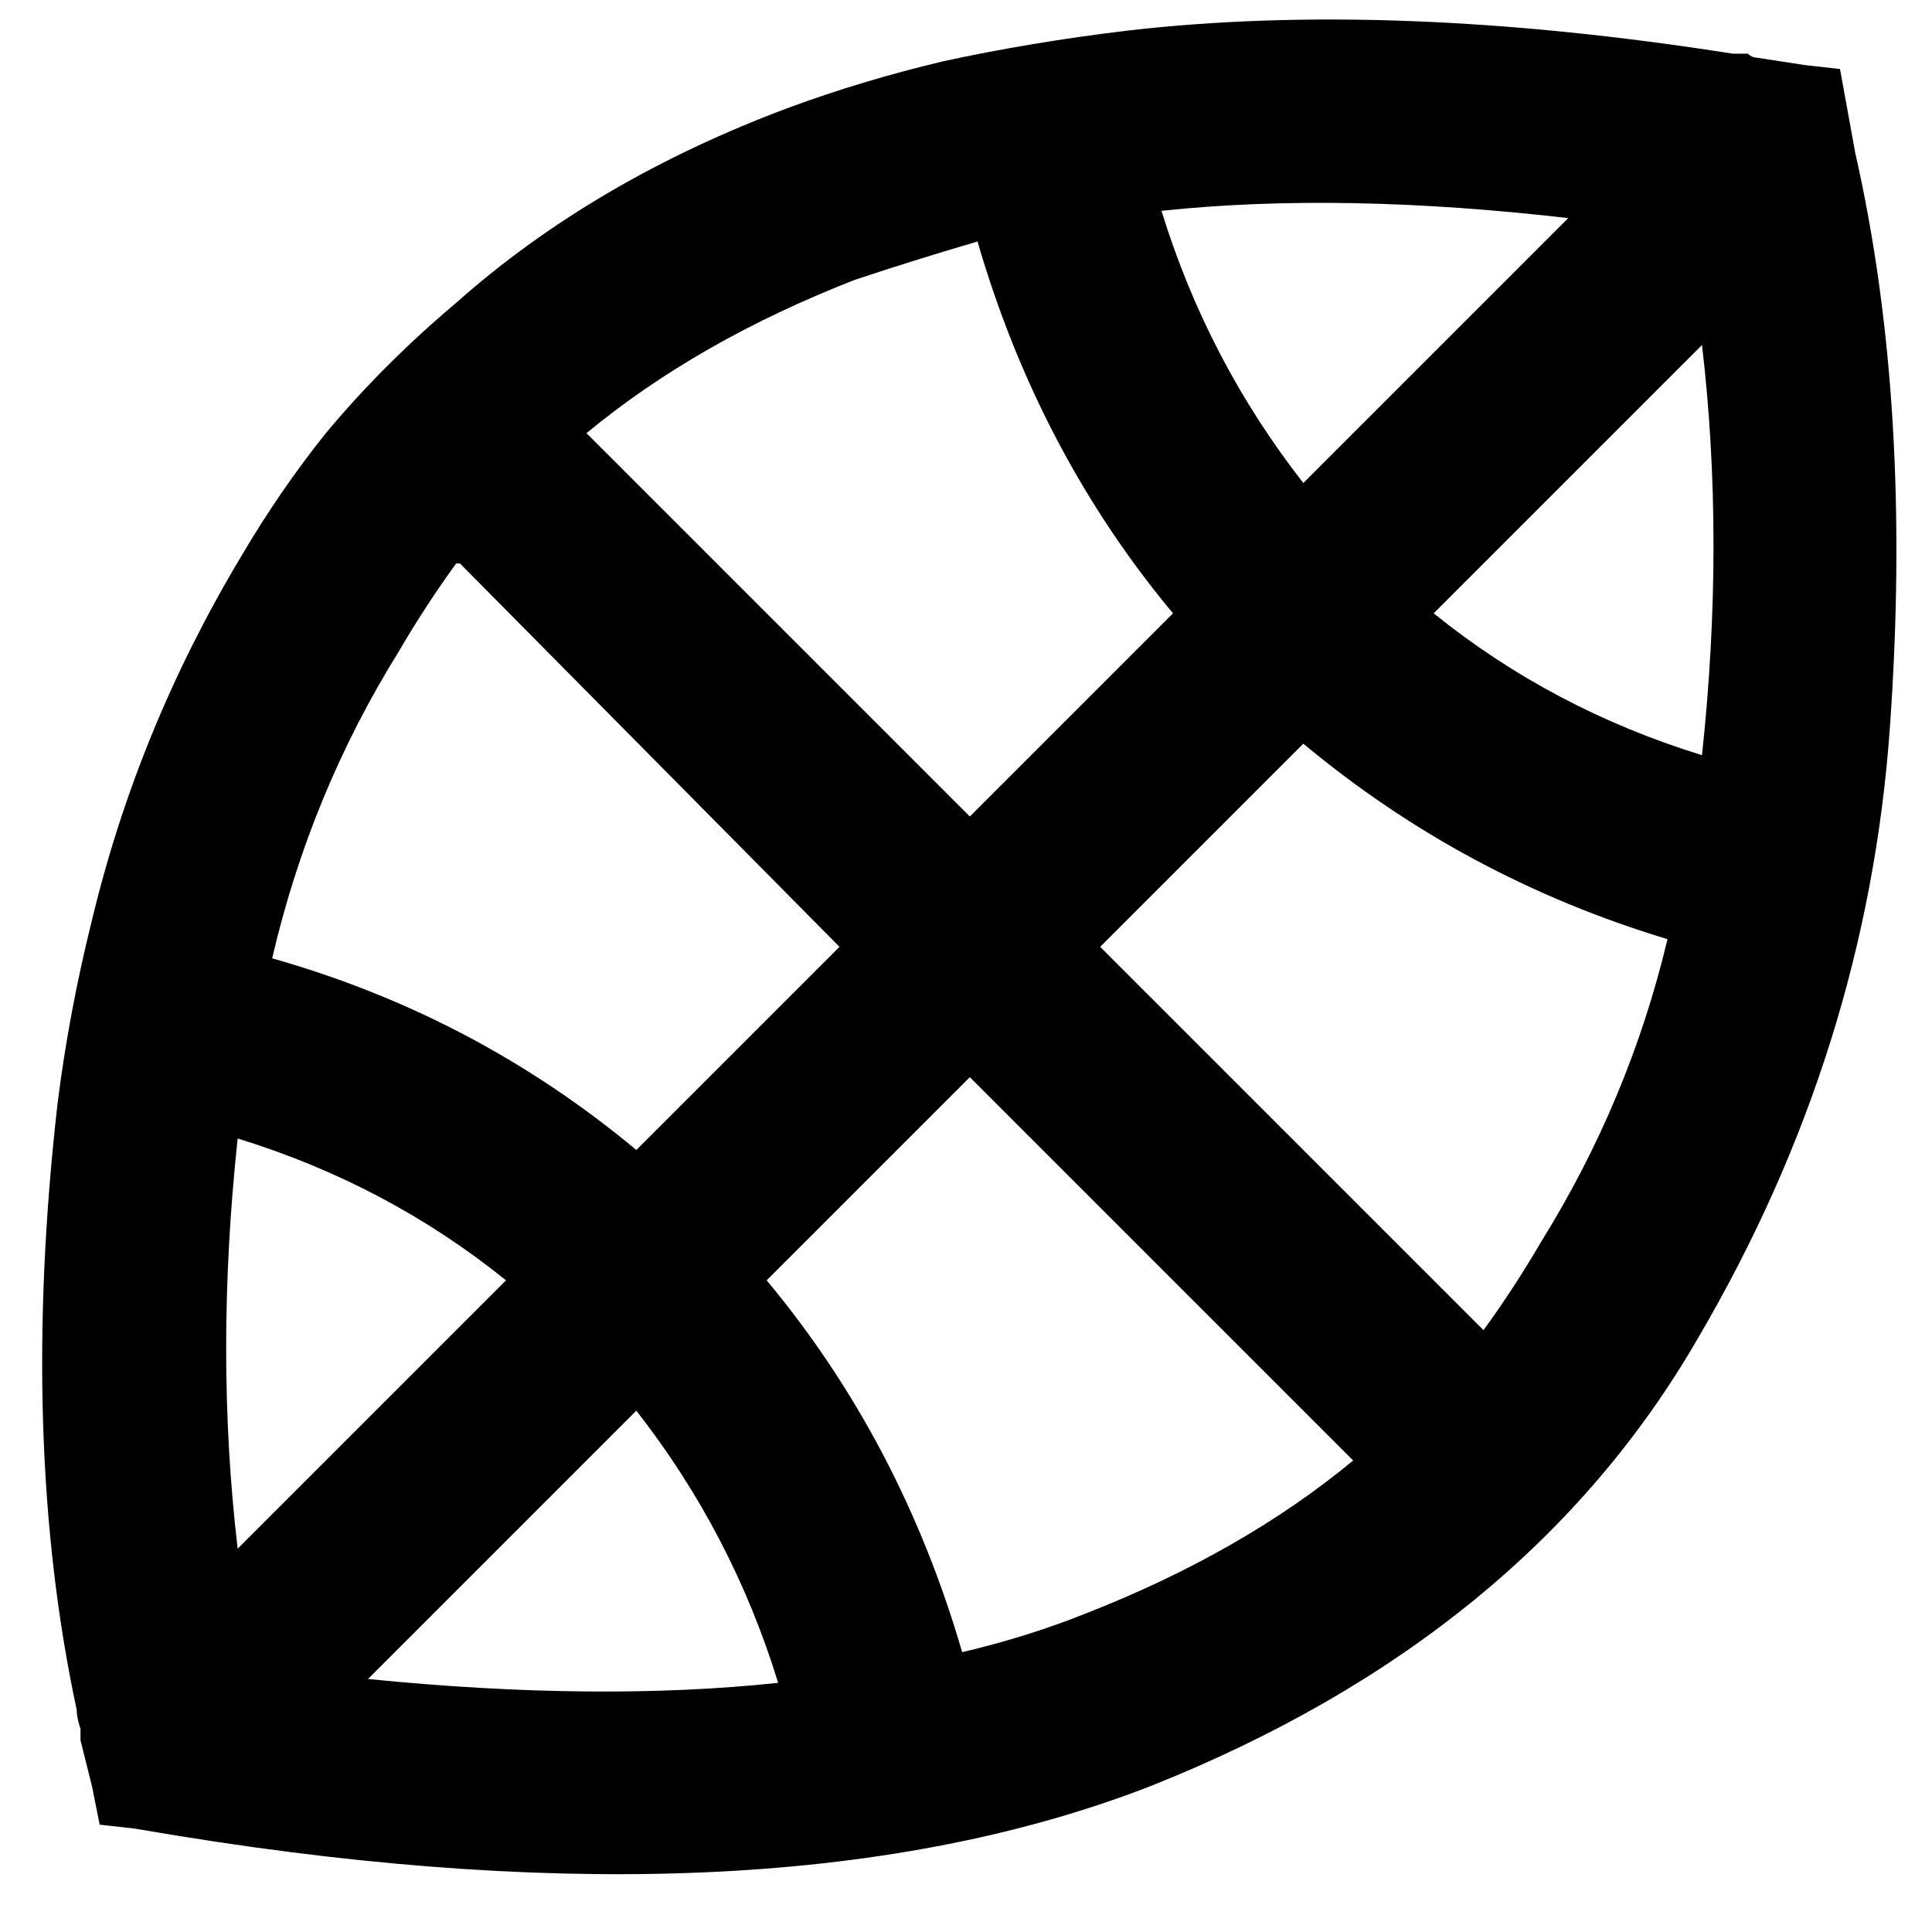 <svg xmlns="http://www.w3.org/2000/svg" viewBox="0 0 512 512">
  <path d="M 24.381 243.81 Q 36.571 193.016 64 147.302 Q 74.159 130.032 86.349 114.794 L 86.349 114.794 L 86.349 114.794 Q 101.587 96.508 120.889 80.254 L 120.889 80.254 L 120.889 80.254 Q 157.46 47.746 209.27 28.444 Q 228.571 21.333 249.905 16.254 Q 249.905 16.254 249.905 16.254 Q 273.27 11.175 298.667 8.127 Q 298.667 8.127 298.667 8.127 Q 298.667 8.127 298.667 8.127 Q 368.762 0 459.175 14.222 L 459.175 14.222 L 459.175 14.222 Q 461.206 14.222 463.238 14.222 Q 464.254 15.238 465.27 15.238 L 465.27 15.238 L 465.27 15.238 L 478.476 17.27 L 478.476 17.27 L 478.476 17.27 L 478.476 17.27 L 487.619 18.286 L 487.619 18.286 L 491.683 40.635 L 491.683 40.635 Q 506.921 107.683 500.825 193.016 Q 494.73 278.349 450.032 354.54 Q 404.317 433.778 304.762 473.397 Q 205.206 512 47.746 486.603 L 47.746 486.603 L 47.746 486.603 L 35.556 484.571 L 35.556 484.571 L 26.413 483.556 L 26.413 483.556 L 24.381 473.397 L 24.381 473.397 L 24.381 473.397 L 24.381 473.397 L 21.333 461.206 L 21.333 461.206 Q 21.333 459.175 21.333 458.159 Q 20.317 455.111 20.317 453.079 L 20.317 453.079 L 20.317 453.079 Q 5.079 381.968 15.238 292.571 Q 15.238 292.571 15.238 292.571 Q 15.238 292.571 15.238 292.571 Q 18.286 268.19 24.381 243.81 Q 24.381 243.81 24.381 243.81 Q 24.381 243.81 24.381 243.81 L 24.381 243.81 Z M 62.984 301.714 Q 56.889 358.603 62.984 410.413 L 134.095 339.302 L 134.095 339.302 Q 102.603 313.905 62.984 301.714 L 62.984 301.714 Z M 97.524 444.952 Q 158.476 451.048 206.222 445.968 Q 194.032 406.349 168.635 373.841 L 97.524 444.952 L 97.524 444.952 Z M 254.984 437.841 Q 272.254 433.778 287.492 427.683 Q 329.143 411.429 358.603 387.048 L 257.016 285.46 L 257.016 285.46 L 203.175 339.302 L 203.175 339.302 Q 238.73 381.968 254.984 437.841 L 254.984 437.841 Z M 393.143 352.508 Q 401.27 341.333 408.381 329.143 Q 431.746 291.556 441.905 248.889 Q 388.063 232.635 345.397 197.079 L 291.556 250.921 L 291.556 250.921 L 393.143 352.508 L 393.143 352.508 Z M 451.048 200.127 Q 457.143 143.238 451.048 91.429 L 379.937 162.54 L 379.937 162.54 Q 411.429 187.937 451.048 200.127 L 451.048 200.127 Z M 416.508 57.905 Q 355.556 50.794 307.81 55.873 Q 320 95.492 345.397 128 L 416.508 56.889 L 416.508 57.905 Z M 259.048 64 Q 241.778 69.079 226.54 74.159 Q 184.889 90.413 155.429 114.794 L 257.016 216.381 L 257.016 216.381 L 310.857 162.54 L 310.857 162.54 Q 275.302 119.873 259.048 64 L 259.048 64 Z M 120.889 149.333 Q 112.762 160.508 105.651 172.698 Q 82.286 210.286 72.127 253.968 Q 125.968 269.206 168.635 304.762 L 222.476 250.921 L 222.476 250.921 L 121.905 149.333 L 120.889 149.333 Z" />
</svg>